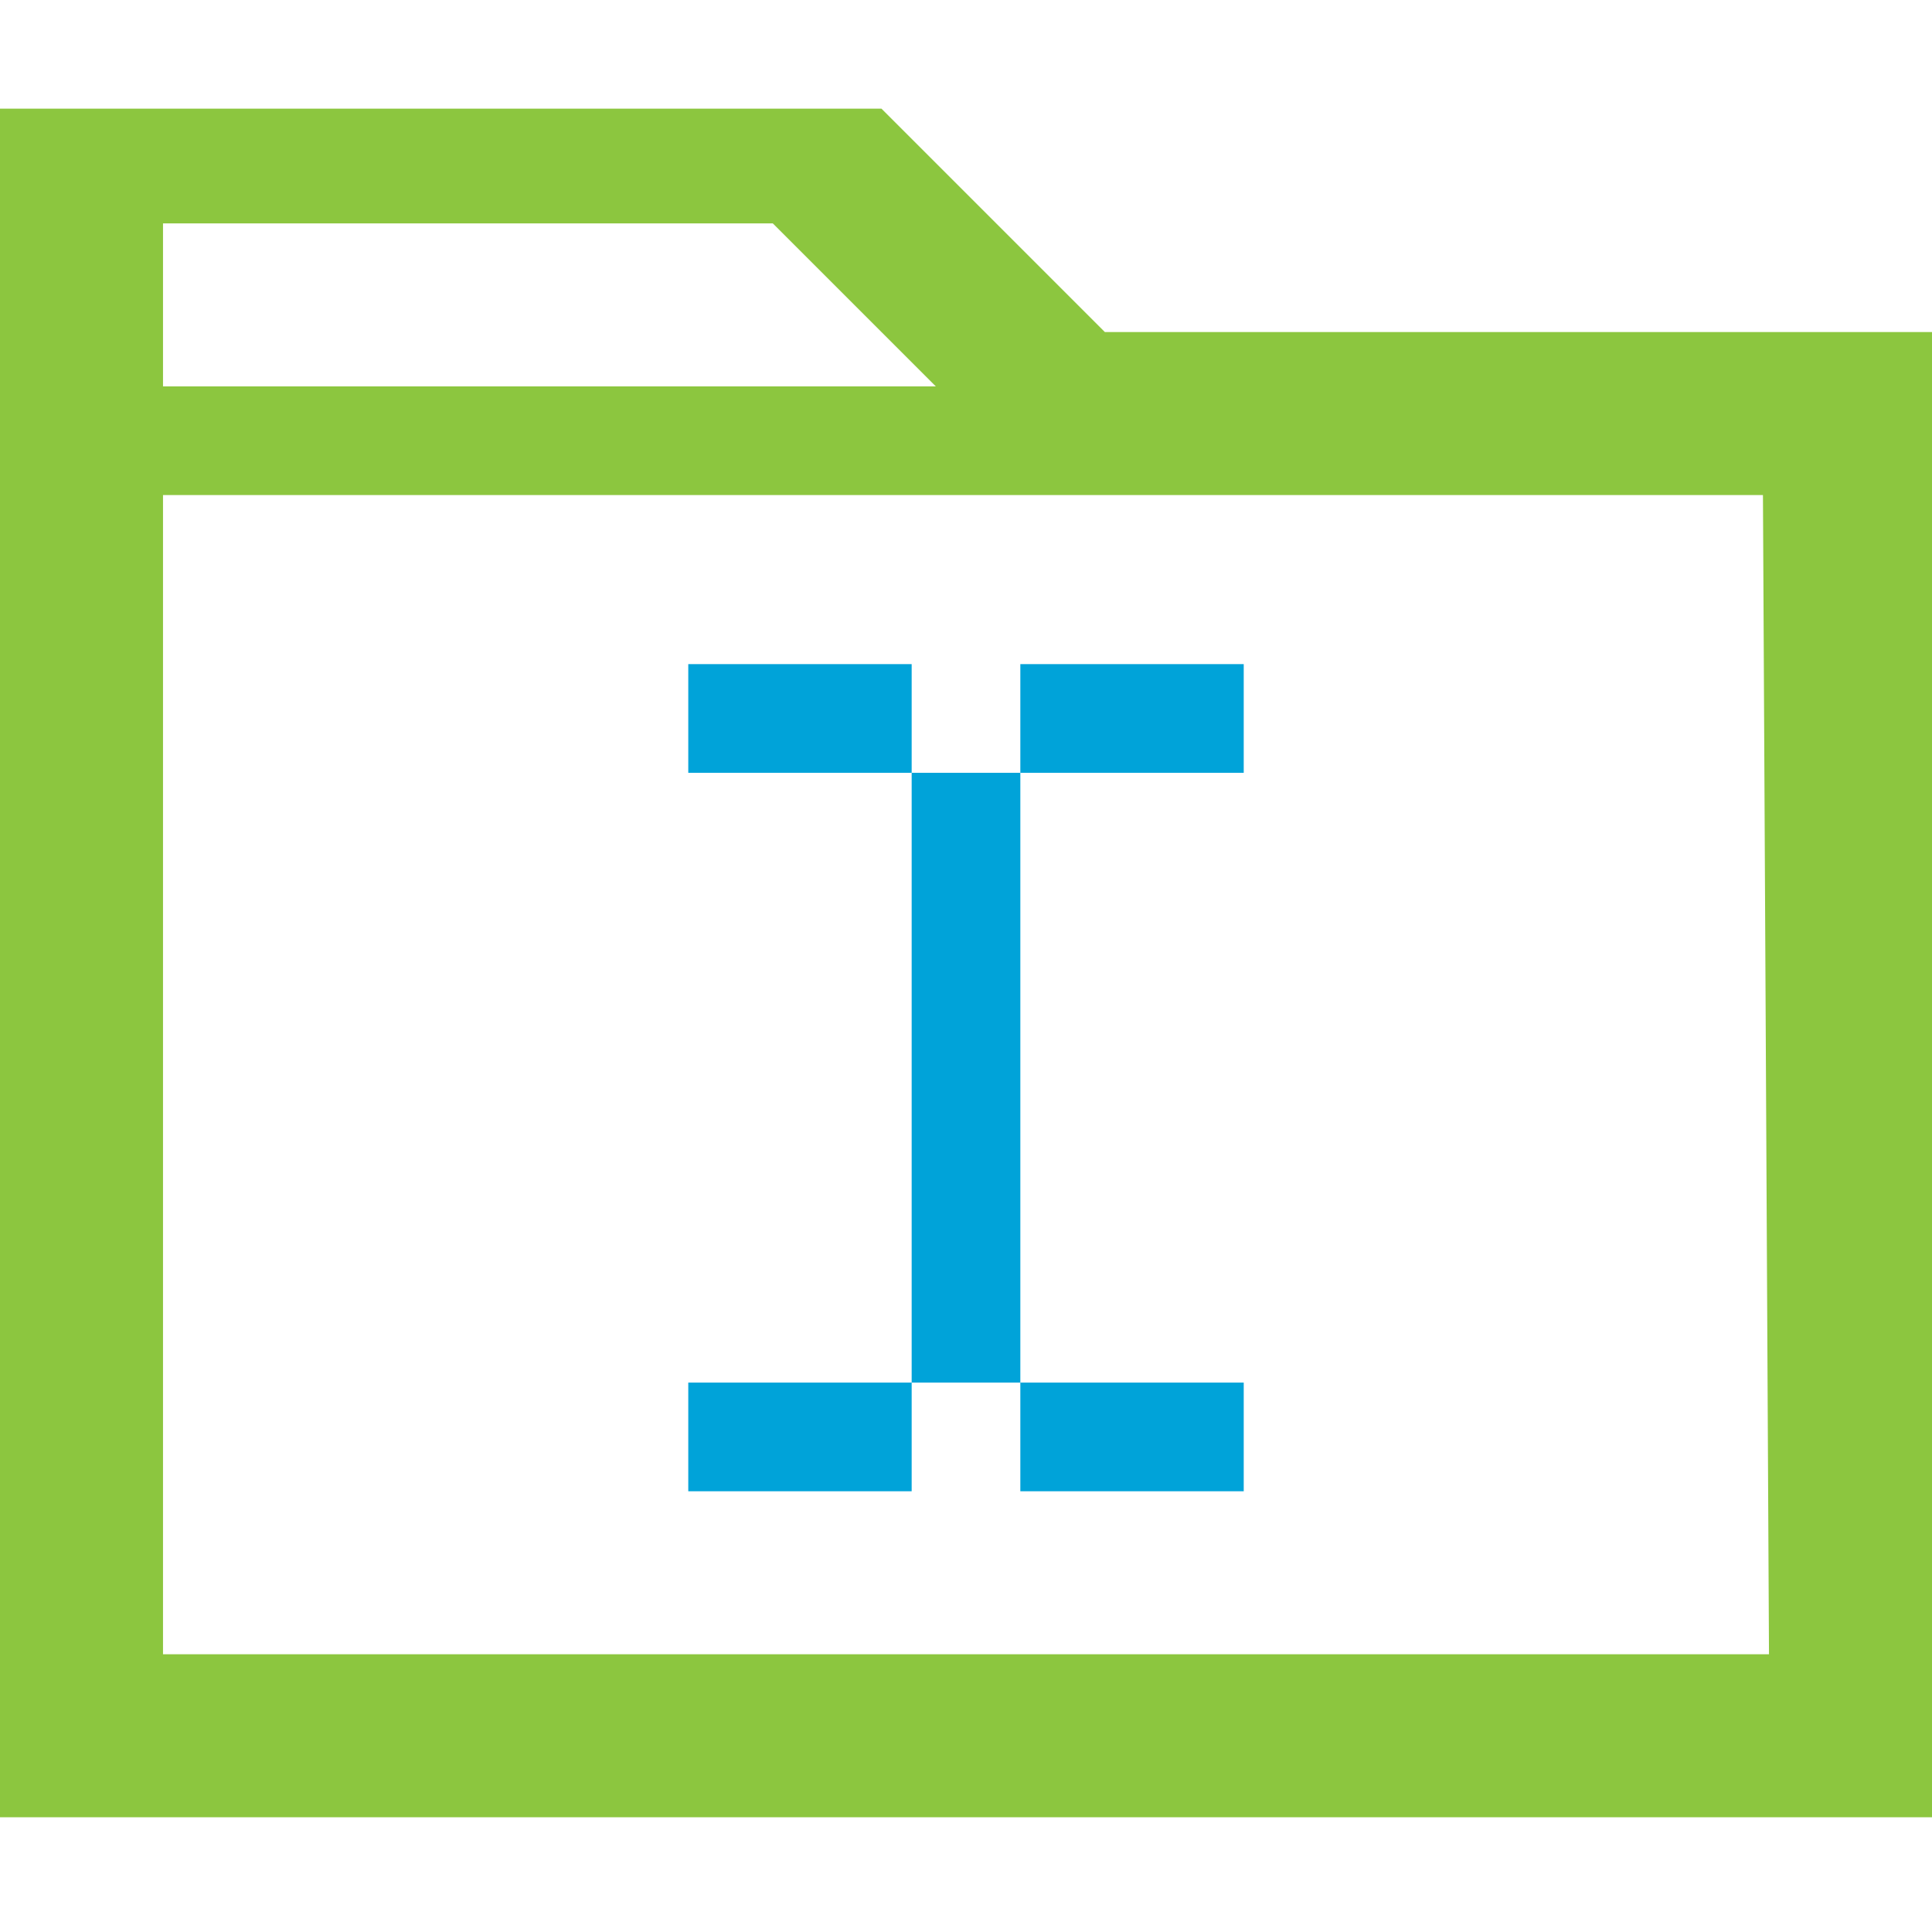 <?xml version="1.0" encoding="utf-8"?>
<!-- Generator: Adobe Illustrator 19.2.1, SVG Export Plug-In . SVG Version: 6.00 Build 0)  -->
<svg version="1.1" id="Layer_1" xmlns="http://www.w3.org/2000/svg" xmlns:xlink="http://www.w3.org/1999/xlink" x="0px" y="0px"
	 viewBox="0 0 32 32" style="enable-background:new 0 0 32 32;" xml:space="preserve">
<style type="text/css">
	.st0{enable-background:new    ;}
	.st1{fill:#00A3D9;}
	.st2{fill:#8CC63F;}
</style>
<g id="Rectangle_3_1_" class="st0">
</g>
<g id="Rectangle_1_1_" class="st0">
	<g>
		<g id="Rectangle_3">
			<g>
				<path class="st1" d="M15.1,12.8v10.1h1.8V12.8H15.1z M11.4,11v1.8h3.7V11H11.4z M20.6,11h-3.7v1.8h3.7V11z M20.6,24.7v-1.8h-3.7
					v1.8H20.6z M11.4,24.7h3.7v-1.8h-3.7V24.7z"/>
			</g>
		</g>
		<g id="Rectangle_1">
			<g>
				<path class="st2" d="M18.3,5.5l-3.7-3.7H0v28.3h32V5.5H18.3z M2.7,3.7h10.1l2.7,2.7H2.7V3.7z M29.3,27.4H2.7V8.2h26.5L29.3,27.4
					L29.3,27.4z"/>
			</g>
		</g>
	</g>
</g>
</svg>

